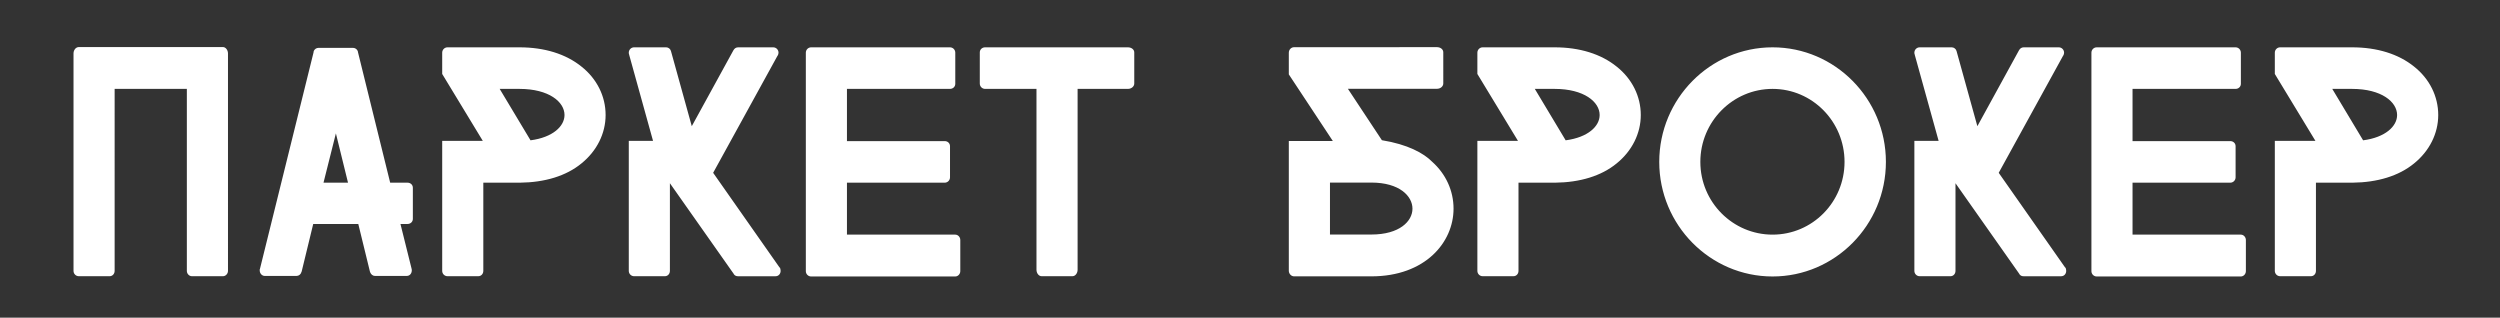<?xml version="1.0" encoding="utf-8"?>
<!-- Generator: Adobe Illustrator 17.0.0, SVG Export Plug-In . SVG Version: 6.00 Build 0)  -->
<!DOCTYPE svg PUBLIC "-//W3C//DTD SVG 1.1//EN" "http://www.w3.org/Graphics/SVG/1.1/DTD/svg11.dtd">
<svg version="1.1" id="Layer_1" xmlns="http://www.w3.org/2000/svg" xmlns:xlink="http://www.w3.org/1999/xlink" x="0px" y="0px"
	 width="141.667px" height="18px" viewBox="0 0 141.667 18" enable-background="new 0 0 141.667 18" xml:space="preserve">
<rect x="0" y="0" width="141.667" height="18" fill="#333333" stroke="none"/>
<g>
	<g>
		<path fill="#FFFFFF" d="M12.635,2.667h-8.17c-0.164,0-0.299,0.166-0.299,0.362V15.35c0,0.166,0.134,0.302,0.299,0.302h1.747
			c0.164,0,0.284-0.136,0.284-0.302V5.037h4.092V15.35c0,0.166,0.134,0.302,0.284,0.302h1.763c0.149,0,0.284-0.136,0.284-0.302
			V3.029C12.919,2.833,12.785,2.667,12.635,2.667z M23.096,10.352h-0.986l-1.822-7.383l-0.015-0.076
			c-0.045-0.106-0.149-0.181-0.269-0.181h-1.956c-0.12,0-0.224,0.076-0.269,0.181l-0.015,0.091l-3.032,12.245
			c0,0.015,0,0.03-0.015,0.03v0.06c0,0.181,0.134,0.317,0.284,0.317h1.807c0.12,0,0.239-0.091,0.269-0.211
			c0-0.015,0.015-0.03,0.015-0.03l0.657-2.703h2.554l0.657,2.688l0.015,0.045c0.045,0.121,0.149,0.211,0.269,0.211h1.807
			c0.164,0,0.284-0.136,0.284-0.317v-0.03l-0.015-0.076l-0.627-2.521h0.403c0.164,0,0.299-0.121,0.299-0.287v-1.767
			C23.395,10.473,23.261,10.352,23.096,10.352z M18.332,10.352l0.702-2.793l0.687,2.793H18.332z M32.945,3.769
			c-0.881-0.71-2.091-1.087-3.51-1.087h-4.078c-0.164,0-0.299,0.136-0.299,0.302v1.208l2.3,3.79h-2.3v7.368
			c0,0.166,0.134,0.302,0.299,0.302h1.747c0.164,0,0.284-0.136,0.284-0.302v-4.998h2.076c1.404-0.015,2.614-0.377,3.48-1.087
			c0.881-0.71,1.374-1.706,1.374-2.748C34.319,5.46,33.826,4.463,32.945,3.769z M30.063,7.951l-1.748-2.914h1.12
			c1.673,0,2.554,0.74,2.554,1.48C31.989,7.151,31.332,7.785,30.063,7.951z M44.161,15.138l-3.749-5.345l3.644-6.628l0.03-0.045
			c0.015-0.045,0.03-0.091,0.03-0.136c0-0.166-0.134-0.302-0.299-0.302H41.83c-0.119,0-0.209,0.06-0.269,0.166l-2.36,4.303
			l-1.18-4.258c-0.03-0.121-0.149-0.211-0.269-0.211h-1.822c-0.164,0-0.299,0.136-0.299,0.302v0.03l0.03,0.121l1.344,4.847h-1.374
			v7.368c0,0.166,0.134,0.302,0.299,0.302h1.747c0.164,0,0.284-0.136,0.284-0.302v-4.967l3.615,5.134l0.015,0.03
			c0.06,0.076,0.134,0.106,0.224,0.106h2.136c0.164,0,0.284-0.136,0.284-0.302c0-0.06-0.015-0.121-0.03-0.166L44.161,15.138z
			 M54.133,13.296h-6.139v-2.944h5.541c0.164,0,0.299-0.136,0.299-0.302V8.283c0-0.166-0.134-0.287-0.299-0.287h-5.541V5.037h5.84
			c0.164,0,0.299-0.121,0.299-0.287V2.984c0-0.166-0.134-0.302-0.299-0.302h-7.871c-0.164,0-0.299,0.136-0.299,0.302v12.381
			c0,0.166,0.134,0.302,0.299,0.302h8.17c0.149,0,0.284-0.136,0.284-0.302v-1.766C54.417,13.432,54.283,13.296,54.133,13.296z
			 M63.916,2.682h-8.095c-0.164,0-0.299,0.121-0.299,0.287v1.766c0,0.166,0.134,0.302,0.299,0.302h2.913v10.252
			c0,0.196,0.134,0.362,0.284,0.362h1.762c0.149,0,0.284-0.166,0.284-0.362V5.037h2.853c0.194,0,0.358-0.136,0.358-0.302V2.969
			C64.275,2.802,64.111,2.682,63.916,2.682z M91.604,3.769c-0.881-0.71-2.091-1.087-3.51-1.087h-4.077
			c-0.164,0-0.299,0.136-0.299,0.302v1.208l2.3,3.79h-2.3v7.368c0,0.166,0.134,0.302,0.299,0.302h1.747
			c0.164,0,0.284-0.136,0.284-0.302v-4.998h2.076c1.404-0.015,2.614-0.377,3.48-1.087c0.881-0.71,1.374-1.706,1.374-2.748
			C92.978,5.46,92.485,4.463,91.604,3.769z M88.721,7.951l-1.748-2.914h1.12c1.673,0,2.554,0.74,2.554,1.48
			C90.648,7.151,89.991,7.785,88.721,7.951z M100.446,2.682c-3.54,0-6.422,2.914-6.422,6.492c0,3.578,2.883,6.493,6.422,6.493
			s6.422-2.914,6.422-6.493C106.868,5.596,103.985,2.682,100.446,2.682z M100.446,13.296c-2.255,0-4.093-1.842-4.093-4.122
			c0-2.28,1.837-4.137,4.093-4.137s4.078,1.857,4.078,4.137C104.523,11.454,102.701,13.296,100.446,13.296z M117.01,15.138
			l-3.749-5.345l3.644-6.628l0.03-0.045c0.015-0.045,0.03-0.091,0.03-0.136c0-0.166-0.134-0.302-0.299-0.302h-1.986
			c-0.12,0-0.209,0.06-0.269,0.166l-2.36,4.303l-1.18-4.258c-0.03-0.121-0.149-0.211-0.269-0.211h-1.822
			c-0.164,0-0.299,0.136-0.299,0.302v0.03l0.03,0.121l1.344,4.847h-1.374v7.368c0,0.166,0.134,0.302,0.299,0.302h1.747
			c0.164,0,0.284-0.136,0.284-0.302v-4.967l3.615,5.134l0.015,0.03c0.06,0.076,0.134,0.106,0.224,0.106h2.136
			c0.164,0,0.284-0.136,0.284-0.302c0-0.06-0.015-0.121-0.03-0.166L117.01,15.138z M126.983,13.296h-6.139v-2.944h5.541
			c0.164,0,0.299-0.136,0.299-0.302V8.283c0-0.166-0.135-0.287-0.299-0.287h-5.541V5.037h5.84c0.164,0,0.299-0.121,0.299-0.287
			V2.984c0-0.166-0.134-0.302-0.299-0.302h-7.871c-0.164,0-0.299,0.136-0.299,0.302v12.381c0,0.166,0.134,0.302,0.299,0.302h8.17
			c0.149,0,0.284-0.136,0.284-0.302v-1.766C127.266,13.432,127.132,13.296,126.983,13.296z M136.793,3.769
			c-0.881-0.71-2.091-1.087-3.51-1.087h-4.077c-0.164,0-0.299,0.136-0.299,0.302v1.208l2.3,3.79h-2.3v7.368
			c0,0.166,0.134,0.302,0.299,0.302h1.747c0.164,0,0.284-0.136,0.284-0.302v-4.998h2.076c1.404-0.015,2.614-0.377,3.48-1.087
			c0.881-0.71,1.374-1.706,1.374-2.748C138.167,5.46,137.674,4.463,136.793,3.769z M133.91,7.951l-1.748-2.914h1.12
			c1.673,0,2.554,0.74,2.554,1.48C135.837,7.151,135.179,7.785,133.91,7.951z M78.307,7.945l-1.927-2.914c0,0,4.853,0,5.048,0
			c0.196,0,0.358-0.132,0.358-0.304V2.962c0-0.17-0.163-0.29-0.359-0.29c-0.196,0-8.095,0.003-8.095,0.003
			c-0.164,0-0.299,0.136-0.299,0.317v1.223l2.494,3.775h-2.494v7.353c0,0.166,0.134,0.317,0.299,0.317h4.376
			c3.062,0,4.66-1.933,4.66-3.835c0-1.012-0.433-1.963-1.21-2.657C80.673,8.676,79.769,8.183,78.307,7.945z M77.71,13.29h-2.345
			v-2.944h2.345c1.598,0,2.33,0.77,2.33,1.48C80.04,12.535,79.308,13.29,77.71,13.29z"/>
	</g>
</g>
</svg>

